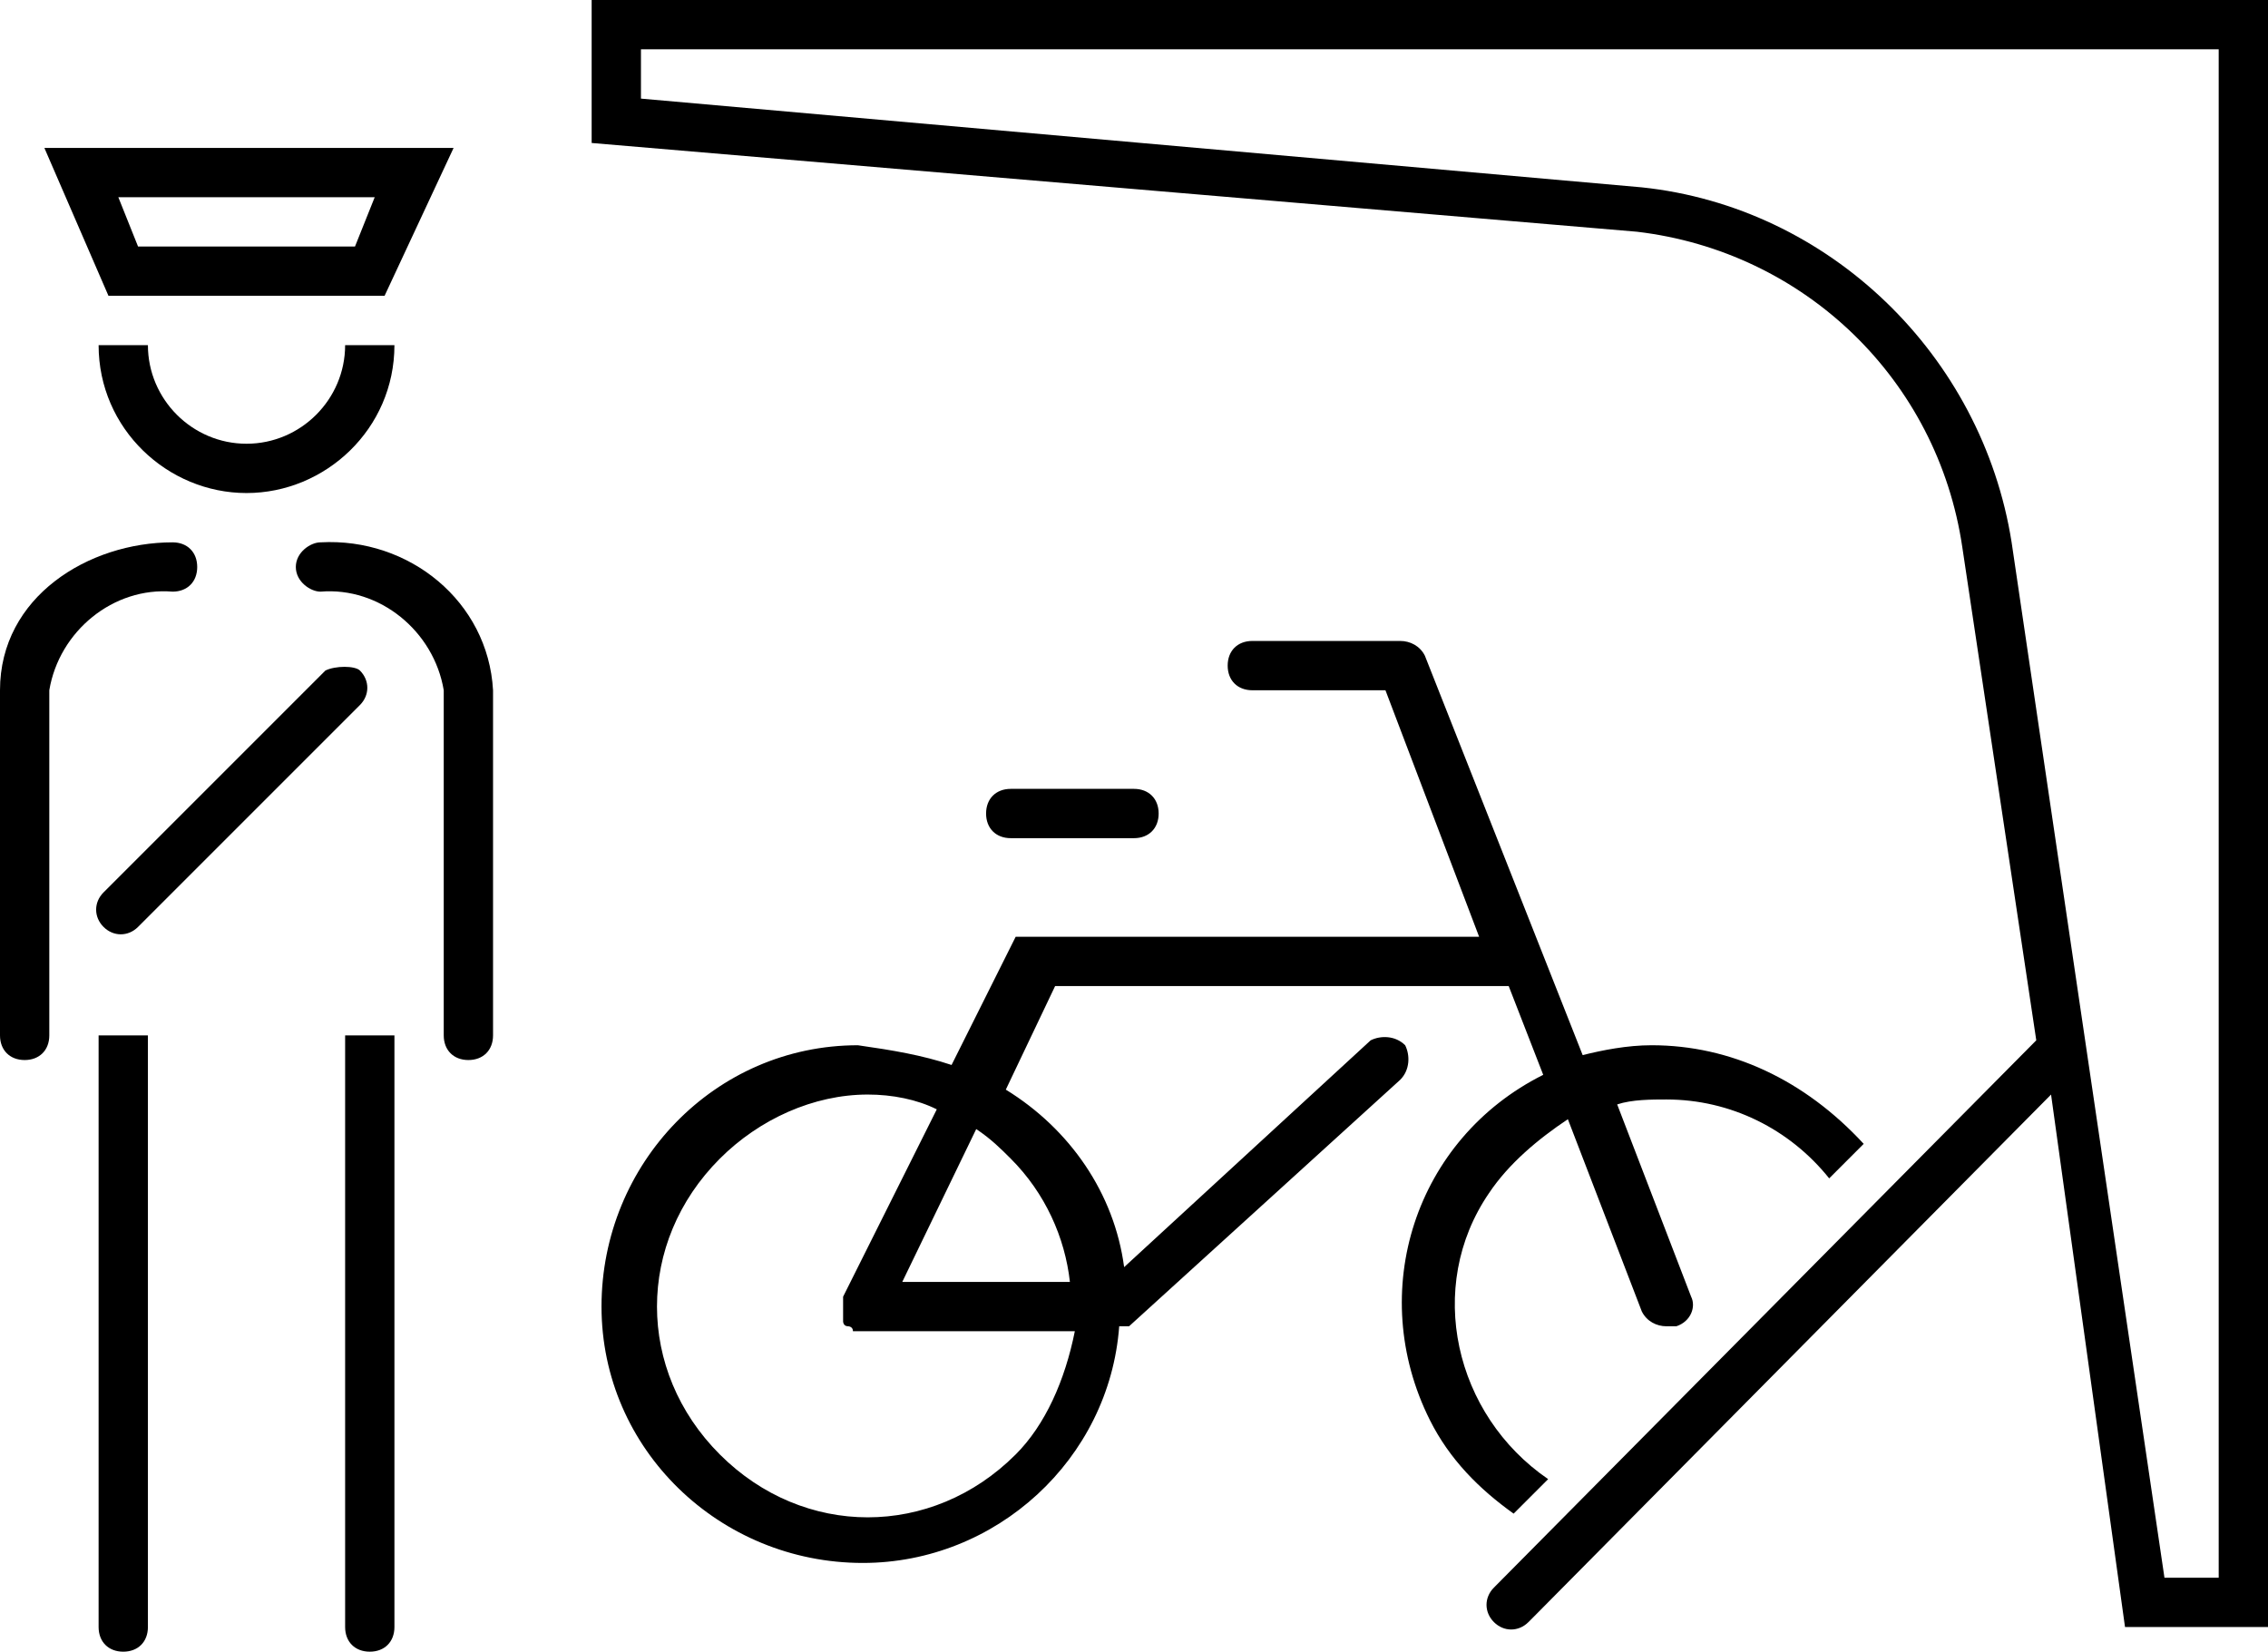 <?xml version="1.0" encoding="utf-8"?>
<!-- Generator: Adobe Illustrator 23.0.1, SVG Export Plug-In . SVG Version: 6.00 Build 0)  -->
<svg version="1.1" id="Layer_1" xmlns="http://www.w3.org/2000/svg" xmlns:xlink="http://www.w3.org/1999/xlink" x="0px" y="0px"
	 viewBox="0 0 46 33.5" style="enable-background:new 0 0 46 33.5;" xml:space="preserve">
<title>bike-shed-year--large</title>
<path d="M12,0v2.9l21.2,1.8c3.4,0.4,6.1,3,6.6,6.4l1.5,10L30.3,32.2c-0.2,0.2-0.2,0.5,0,0.7s0.5,0.2,0.7,0c0,0,0,0,0.1-0.1
	l10.5-10.6L43.1,33H46V0H12z M45,32h-1.1l-3.1-21c-0.6-3.8-3.7-6.8-7.5-7.2L13,2V1h32V32z"/>
<path d="M33.5,21.2L33.5,21.2c-0.5,0-1,0.1-1.4,0.2l-3.2-8.1c-0.1-0.2-0.3-0.3-0.5-0.3l0,0l-3,0c-0.3,0-0.5,0.2-0.5,0.5
	s0.2,0.5,0.5,0.5l0,0l2.7,0l1.9,5l-9.4,0l-1.3,2.6c-0.6-0.2-1.2-0.3-1.9-0.4h0c-2.9,0-5.2,2.4-5.2,5.3c0,2.9,2.4,5.2,5.3,5.2h0
	c2.7,0,5-2.1,5.2-4.8c0,0,0,0,0.1,0c0,0,0.1,0,0.1,0l5.5-5c0.2-0.2,0.2-0.5,0.1-0.7c-0.2-0.2-0.5-0.2-0.7-0.1c0,0,0,0,0,0l-5,4.6
	c-0.2-1.5-1.1-2.8-2.4-3.6l1-2.1l9.2,0l0.7,1.8c-2.6,1.3-3.6,4.4-2.3,7c0.4,0.8,1,1.4,1.7,1.9l0.7-0.7c-1.9-1.3-2.5-3.9-1.2-5.8
	c0.4-0.6,1-1.1,1.6-1.5l1.5,3.9c0.1,0.2,0.3,0.3,0.5,0.3c0.1,0,0.1,0,0.2,0c0.3-0.1,0.4-0.4,0.3-0.6l-1.5-3.9c0.3-0.1,0.7-0.1,1-0.1
	h0c1.3,0,2.5,0.6,3.3,1.6l0.7-0.7C36.6,21.9,35.1,21.2,33.5,21.2z M20.6,29.5c-1.7,1.7-4.3,1.7-6,0s-1.7-4.3,0-6
	c0.8-0.8,1.9-1.3,3-1.3h0c0.5,0,1,0.1,1.4,0.3l-1.9,3.8v0c0,0,0,0.1,0,0.1c0,0,0,0.1,0,0.1v0c0,0,0,0,0,0.1c0,0,0,0.1,0,0.1
	c0,0,0,0.1,0,0.1c0,0,0,0.1,0.1,0.1c0,0,0.1,0,0.1,0.1c0,0,0,0,0.1,0h0c0.1,0,0.1,0,0.2,0l0,0l4.2,0C21.6,28,21.2,28.9,20.6,29.5z
	 M20.5,23.5c0.7,0.7,1.1,1.6,1.2,2.5l-3.4,0l1.5-3.1C20.1,23.1,20.3,23.3,20.5,23.5z"/>
<path d="M20.5,17l2.5,0c0.3,0,0.5-0.2,0.5-0.5S23.3,16,23,16l0,0l-2.5,0c-0.3,0-0.5,0.2-0.5,0.5S20.2,17,20.5,17z"/>
<path d="M6.5,11C6.3,11,6,11.2,6,11.5S6.3,12,6.5,12c1.2-0.1,2.3,0.8,2.5,2v7c0,0.3,0.2,0.5,0.5,0.5S10,21.3,10,21v-7
	C9.9,12.2,8.3,10.9,6.5,11z"/>
<path d="M0.5,21.5C0.8,21.5,1,21.3,1,21v-7c0.2-1.2,1.3-2.1,2.5-2C3.8,12,4,11.8,4,11.5S3.8,11,3.5,11C1.8,11,0,12.1,0,14v7
	C0,21.3,0.2,21.5,0.5,21.5z"/>
<path d="M7.5,33.5C7.8,33.5,8,33.3,8,33V21H7v12C7,33.3,7.2,33.5,7.5,33.5z"/>
<path d="M2.5,33.5C2.8,33.5,3,33.3,3,33V21H2v12C2,33.3,2.2,33.5,2.5,33.5z"/>
<path d="M8,7H7c0,1.1-0.9,2-2,2S3,8.1,3,7H2c0,1.7,1.4,3,3,3S8,8.7,8,7z"/>
<path d="M7.8,6l1.4-3H0.9l1.3,3H7.8z M7.6,4L7.2,5H2.8L2.4,4H7.6z"/>
<path d="M6.6,13.6l-4.5,4.5c-0.2,0.2-0.2,0.5,0,0.7c0.2,0.2,0.5,0.2,0.7,0l4.5-4.5c0.2-0.2,0.2-0.5,0-0.7
	C7.2,13.5,6.8,13.5,6.6,13.6L6.6,13.6z"/>
</svg>
